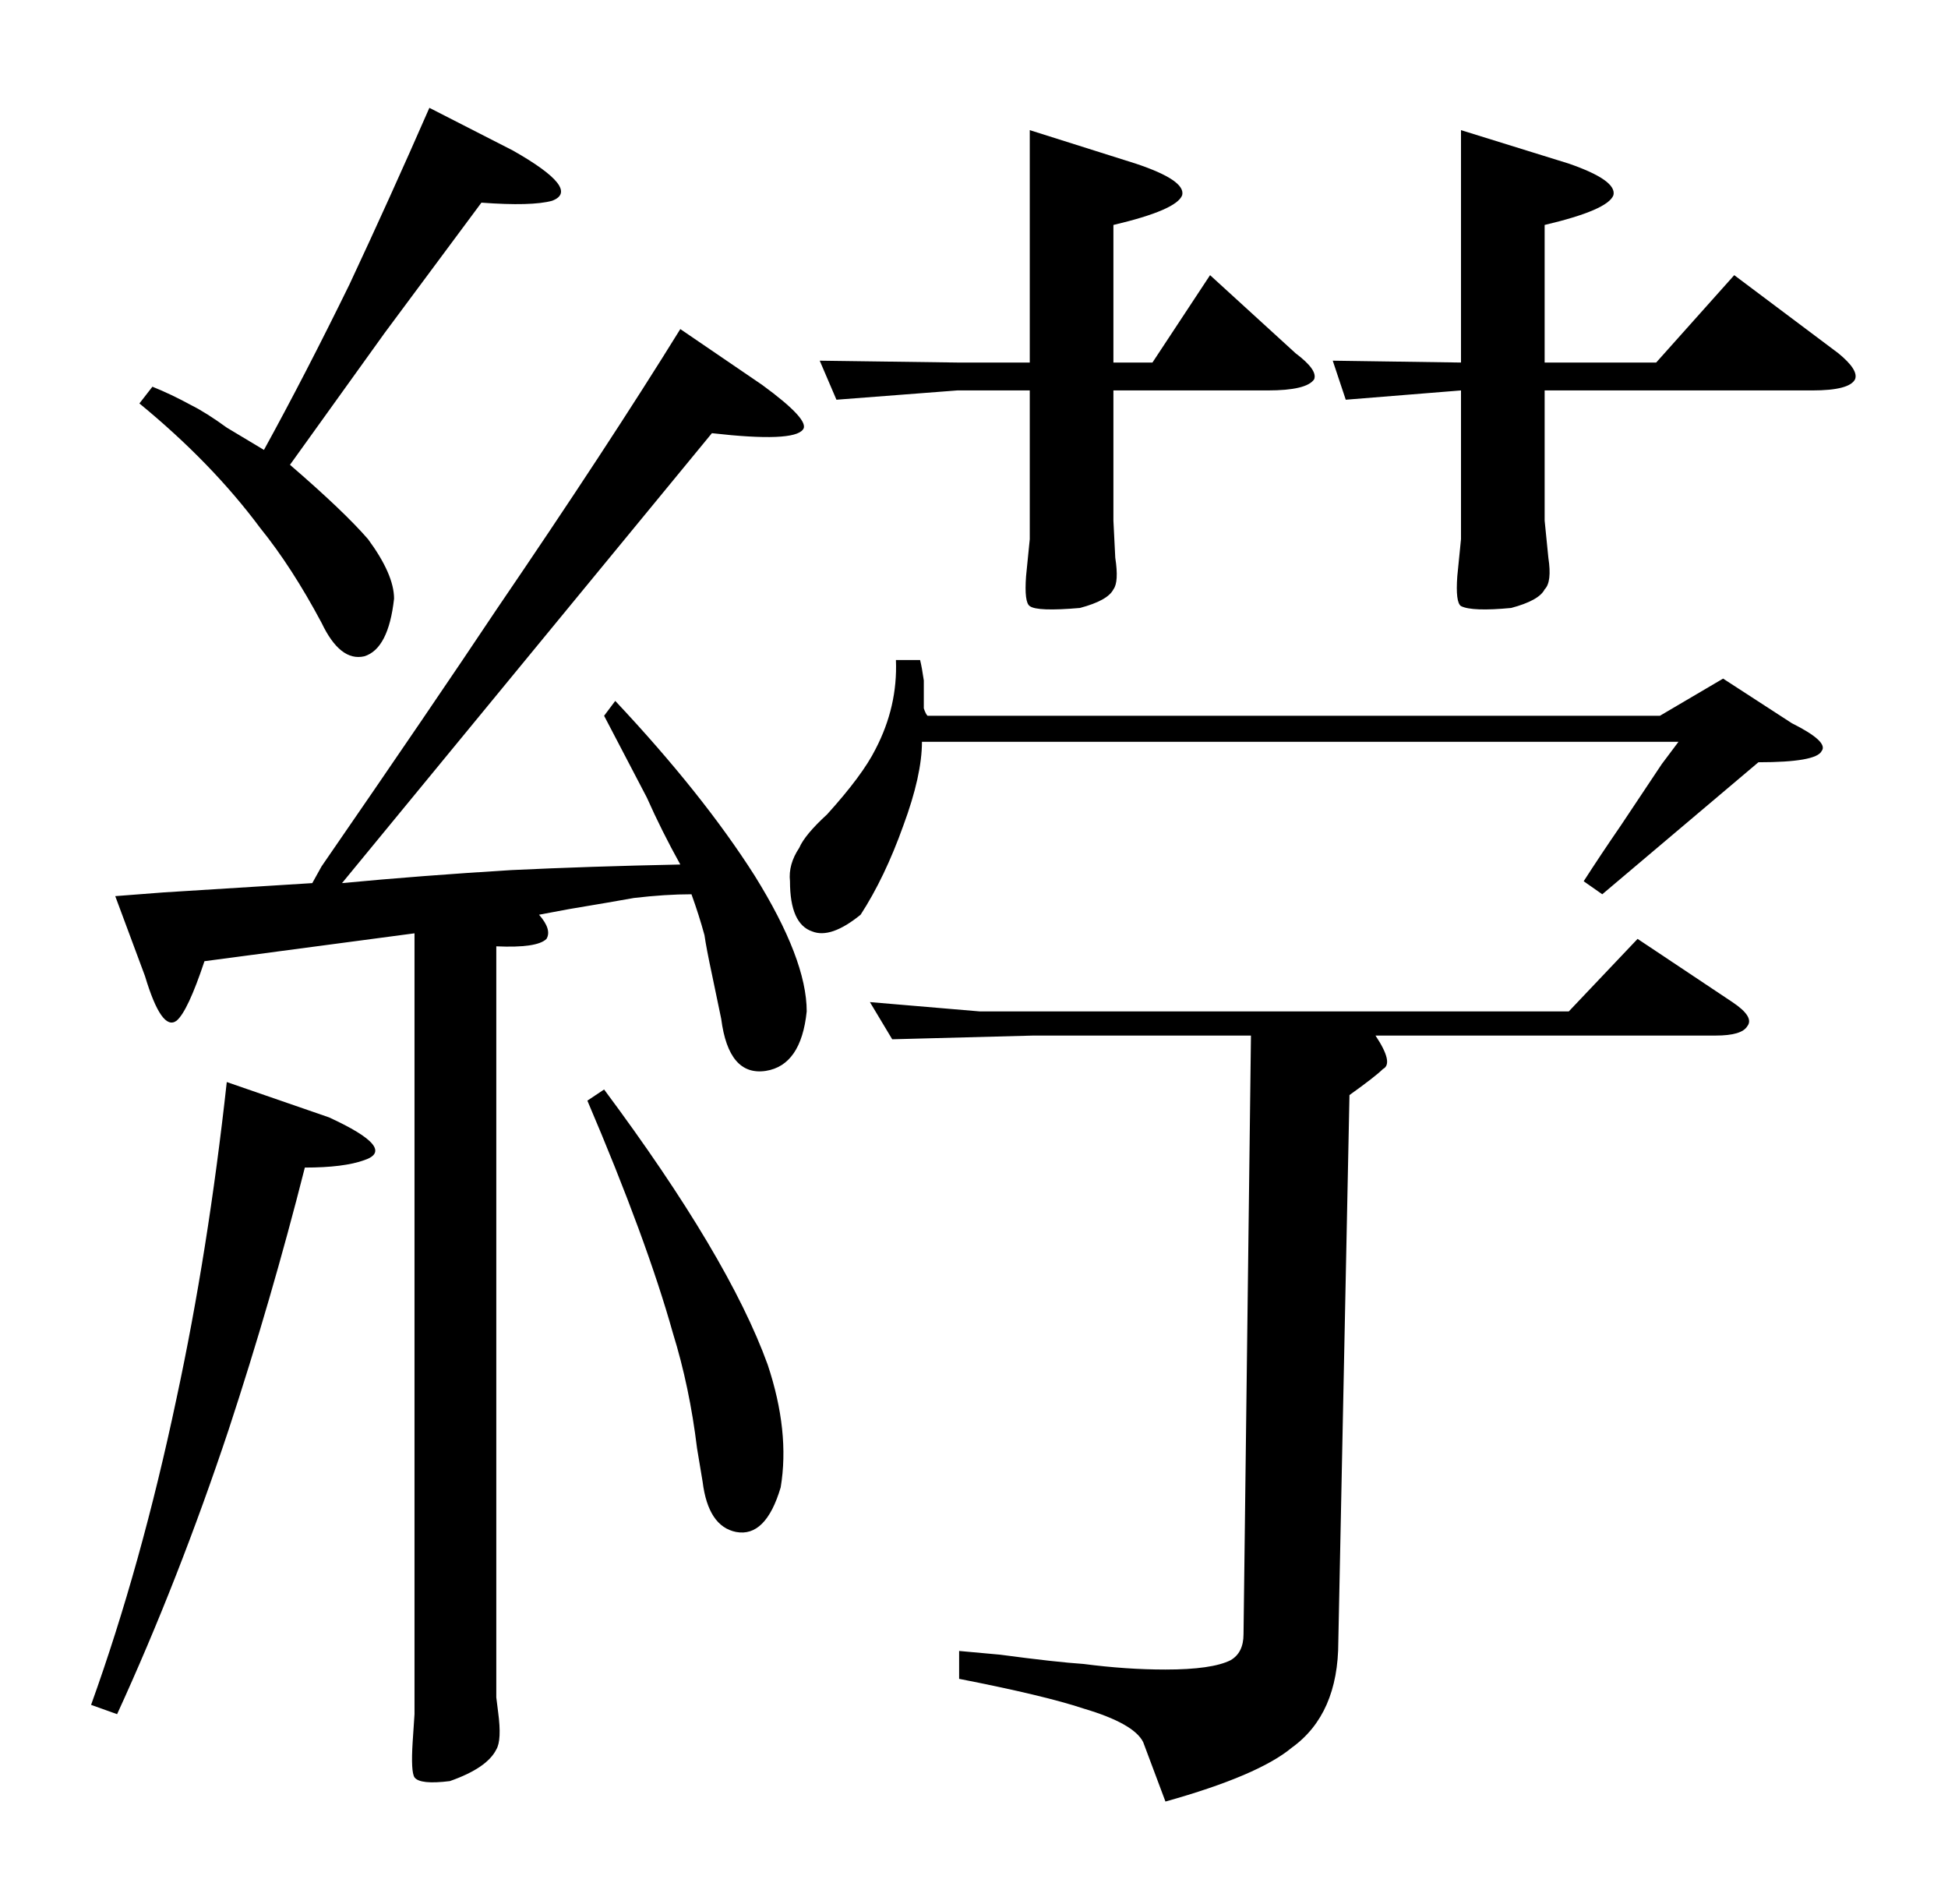 <?xml version="1.0" standalone="no"?>
<!DOCTYPE svg PUBLIC "-//W3C//DTD SVG 1.1//EN" "http://www.w3.org/Graphics/SVG/1.1/DTD/svg11.dtd" >
<svg xmlns="http://www.w3.org/2000/svg" xmlns:xlink="http://www.w3.org/1999/xlink" version="1.1" viewBox="0 -205 1048 1024">
  <g transform="matrix(1 0 0 -1 0 819)">
   <path fill="currentColor"
d="M88 544l80 5l5 9q60 87 94 138q60 88 99 151l44 -30q26 -19 22 -24q-5 -7 -49 -2l-199 -242q42 4 91 7q42 2 91 3q-10 18 -18 36q-11 21 -23 44l6 8q47 -50 75 -94q28 -45 28 -73q-3 -29 -22 -32q-20 -3 -24 28l-5 24q-3 14 -4 21q-3 11 -7 22q-14 0 -31 -2
q-11 -2 -35 -6l-16 -3q7 -8 4 -13q-5 -5 -27 -4v-404l1 -8q2 -15 -1 -20q-5 -10 -25 -17q-16 -2 -19 2q-2 3 -1 19l1 15v420l-113 -15q-9 -27 -15 -32q-8 -6 -17 24l-16 43zM82 816q10 -4 21 -10q8 -4 19 -12l20 -12q22 40 46 89q22 47 43 95l45 -23q37 -21 21 -27
q-11 -3 -38 -1l-52 -70l-51 -71q29 -25 42 -40q14 -19 14 -32q-3 -27 -16 -31q-13 -3 -23 18q-16 30 -33 51q-26 35 -65 67zM49 107q27 75 46 165q17 79 27 170l55 -19q37 -17 19 -23q-11 -4 -32 -4q-18 -71 -41 -141q-27 -81 -60 -153zM325 438q67 -90 88 -148
q12 -36 7 -66q-8 -27 -24 -24q-15 3 -18 27l-3 18q-4 33 -13 62q-14 50 -46 125zM599 814v-70l1 -20q2 -13 -1 -17q-3 -6 -18 -10q-23 -2 -27 1q-3 2 -2 16l2 20v80h-39l-65 -5l-9 21l74 -1h39v125l57 -18q27 -9 25 -17q-3 -8 -37 -16v-74h21l31 47l46 -42q12 -9 10 -14
q-4 -6 -25 -6h-83zM831 814v-70l2 -20q2 -13 -2 -17q-3 -6 -18 -10q-21 -2 -27 1q-3 2 -2 16l2 20v80l-62 -5l-7 21l69 -1v125l58 -18q26 -9 24 -17q-3 -8 -37 -16v-74h60l42 47l56 -42q11 -9 9 -14q-3 -6 -23 -6h-144zM527 480h317l37 39l51 -34q12 -8 8 -13q-3 -5 -17 -5
h-183q10 -15 4 -18q-4 -4 -18 -14l-6 -294q0 -39 -25 -57q-18 -15 -68 -29l-12 32q-5 10 -32 18q-21 7 -67 16v15l22 -2q30 -4 45 -5q23 -3 44 -3q25 0 35 5q7 4 7 14l4 322h-117l-76 -2l-12 20zM927 659l37 -24q20 -10 16 -15q-3 -6 -34 -6l-84 -71l-10 7q9 14 20 30l22 33
l9 12h-407q0 -18 -10 -45q-10 -28 -23 -48q-16 -13 -26 -9q-12 4 -12 27q-1 9 5 18q3 7 15 18q19 21 26 35q12 23 11 48h13q1 -4 2 -11v-9v-6q1 -3 2 -4h394z" />
  </g>

</svg>

